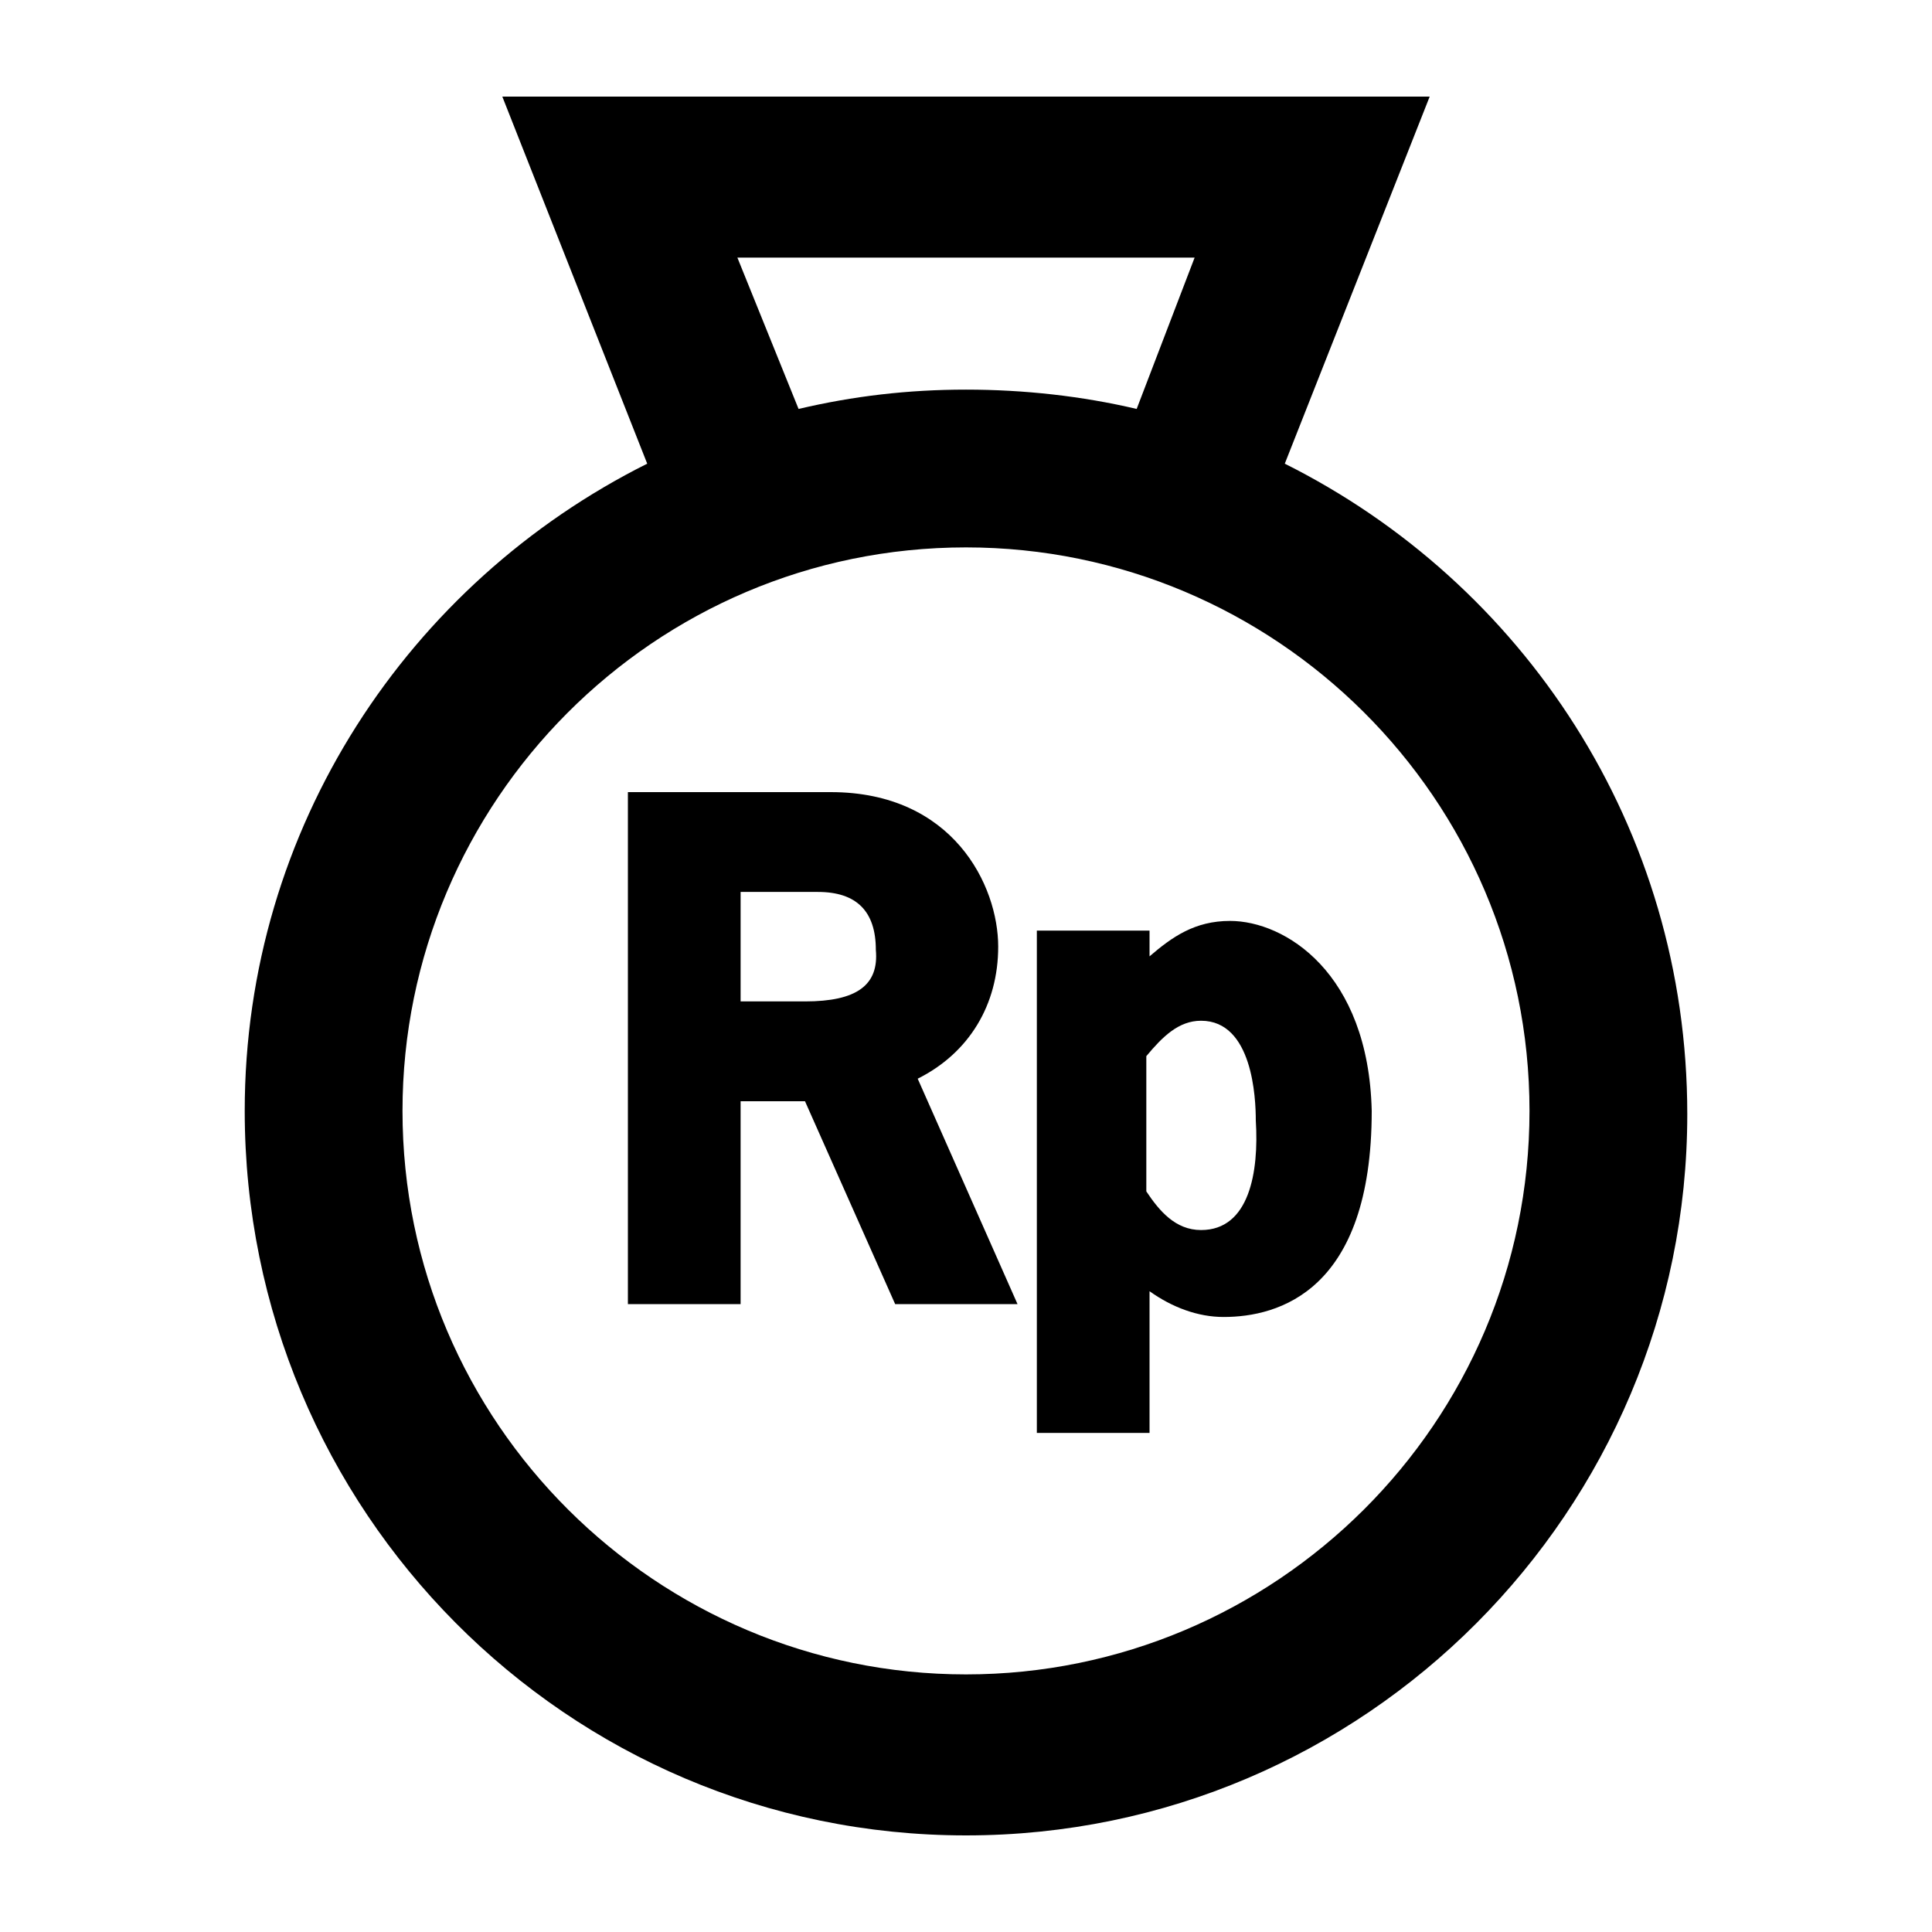 <svg xmlns="http://www.w3.org/2000/svg" viewBox="0 0 60 60"><switch><g><path d="M39.9 14.4L44.4 3H15.6l4.5 11.4C12.7 18.1 7.6 25.7 7.6 34.5 7.6 46.9 17.6 57 30 57s22.4-10.1 22.4-22.4c0-8.9-5.1-16.5-12.5-20.2zM30.1 8h7l-1.8 4.7c-1.7-.4-3.5-.6-5.3-.6s-3.5.2-5.2.6L22.9 8h7.2zM30 52c-9.6 0-17.5-7.8-17.5-17.5C12.5 24.9 20.3 17 30 17c9.6 0 17.5 7.8 17.5 17.5S39.6 52 30 52z"/><path d="M31 29.4c0-1.9-1.4-4.8-5.2-4.8h-6.3v15.9H23v-6.3h2l2.8 6.3h3.8l-3.1-7c1.6-.8 2.5-2.3 2.5-4.1zm-6 1.7h-2v-3.4h2.4c1.2 0 1.8.6 1.8 1.8.1 1.1-.6 1.6-2.2 1.6zM38.2 28.6c-1.1 0-1.8.5-2.5 1.1v-.8h-3.5v15.6h3.5v-4.4c.7.5 1.5.8 2.3.8 1.7 0 4.6-.8 4.6-6.4-.1-4.3-2.7-5.9-4.4-5.9zm-.9 9.6c-.8 0-1.3-.6-1.7-1.2v-4.2c.5-.6 1-1.1 1.7-1.1 1.6 0 1.7 2.4 1.7 3.1.1 1.6-.2 3.4-1.7 3.4z"/></g></switch></svg>